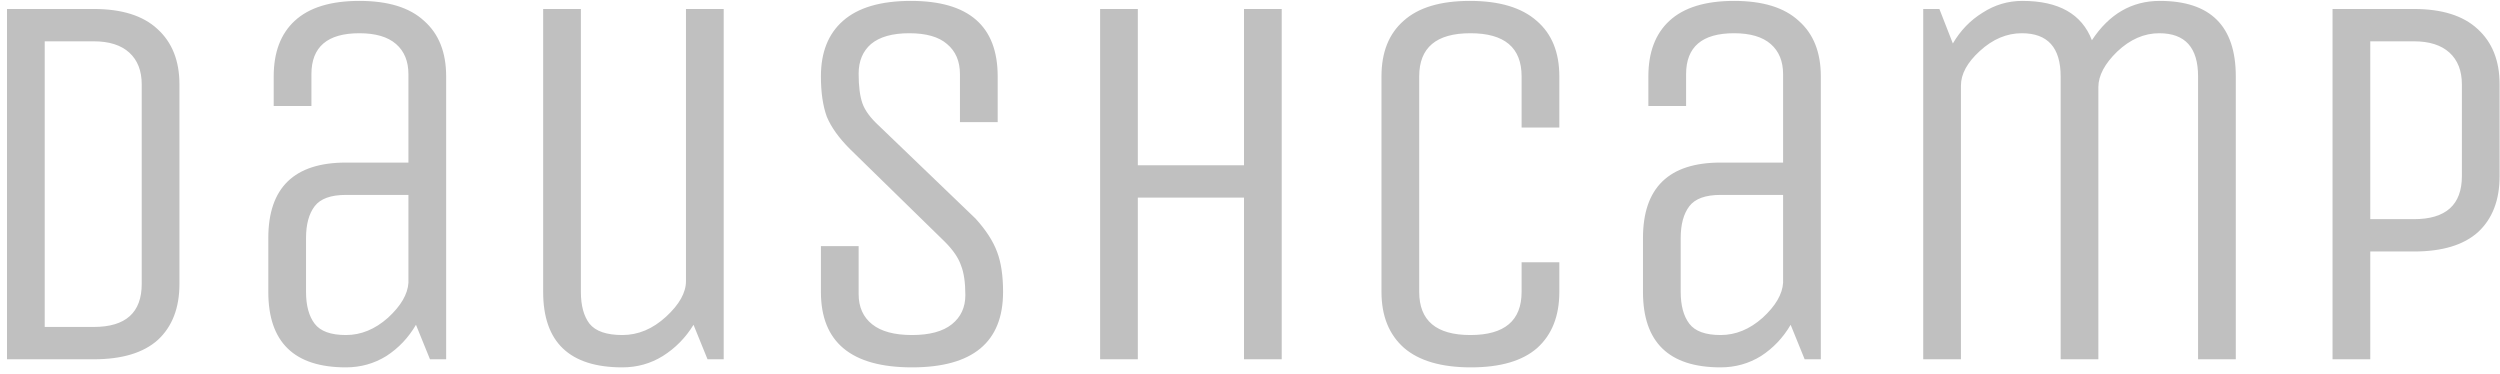 <svg width="167" height="25" viewBox="0 0 167 25" fill="none" xmlns="http://www.w3.org/2000/svg">
<path d="M6.263 24H0.467V0.6H6.263C8.135 0.6 9.551 1.044 10.511 1.932C11.495 2.82 11.987 4.056 11.987 5.64V18.96C11.987 20.568 11.507 21.816 10.547 22.704C9.587 23.568 8.159 24 6.263 24ZM9.467 18.96V5.64C9.467 4.728 9.191 4.02 8.639 3.516C8.087 3.012 7.295 2.76 6.263 2.76H2.987V21.84H6.263C8.399 21.84 9.467 20.88 9.467 18.96ZM29.803 24H28.723L27.787 21.696C27.283 22.56 26.623 23.256 25.807 23.784C24.991 24.288 24.091 24.54 23.107 24.54C19.651 24.54 17.923 22.86 17.923 19.5V15.9C17.923 12.54 19.651 10.86 23.107 10.86H27.283V4.956C27.283 4.092 27.007 3.42 26.455 2.94C25.903 2.46 25.087 2.22 24.007 2.22C21.871 2.22 20.803 3.132 20.803 4.956V7.08H18.283V5.1C18.283 3.492 18.751 2.256 19.687 1.392C20.647 0.504 22.087 0.06 24.007 0.06C25.927 0.06 27.367 0.504 28.327 1.392C29.311 2.256 29.803 3.492 29.803 5.1V24ZM27.283 13.02H23.107C22.099 13.02 21.403 13.272 21.019 13.776C20.635 14.28 20.443 14.988 20.443 15.9V19.5C20.443 20.412 20.635 21.12 21.019 21.624C21.403 22.128 22.099 22.38 23.107 22.38C24.115 22.38 25.051 21.996 25.915 21.228C26.779 20.436 27.235 19.656 27.283 18.888V13.02ZM36.283 19.5V0.6H38.803V19.5C38.803 20.412 38.995 21.12 39.379 21.624C39.787 22.128 40.519 22.38 41.575 22.38C42.631 22.38 43.603 21.972 44.491 21.156C45.379 20.34 45.823 19.548 45.823 18.78V0.6H48.343V24H47.263L46.327 21.696C45.799 22.56 45.115 23.256 44.275 23.784C43.459 24.288 42.559 24.54 41.575 24.54C38.047 24.54 36.283 22.86 36.283 19.5ZM67.005 19.5C67.005 22.86 64.977 24.54 60.921 24.54C56.865 24.54 54.837 22.86 54.837 19.5V16.44H57.357V19.644C57.357 20.508 57.657 21.18 58.257 21.66C58.857 22.14 59.745 22.38 60.921 22.38C62.097 22.38 62.985 22.14 63.585 21.66C64.185 21.18 64.485 20.532 64.485 19.716C64.485 18.876 64.389 18.216 64.197 17.736C64.029 17.232 63.669 16.704 63.117 16.152L56.781 9.96C56.037 9.216 55.521 8.496 55.233 7.8C54.969 7.08 54.837 6.18 54.837 5.1C54.837 3.492 55.329 2.256 56.313 1.392C57.321 0.504 58.833 0.06 60.849 0.06C64.713 0.06 66.645 1.74 66.645 5.1V8.16H64.125V4.956C64.125 4.092 63.837 3.42 63.261 2.94C62.709 2.46 61.869 2.22 60.741 2.22C59.613 2.22 58.761 2.46 58.185 2.94C57.633 3.42 57.357 4.08 57.357 4.92C57.357 5.76 57.441 6.42 57.609 6.9C57.777 7.38 58.149 7.884 58.725 8.412L65.169 14.604C65.865 15.372 66.345 16.116 66.609 16.836C66.873 17.532 67.005 18.42 67.005 19.5ZM76.007 24H73.487V0.6H76.007V11.04H83.099V0.6H85.619V24H83.099V13.2H76.007V24ZM101.643 19.5V17.52H104.163V19.5C104.163 21.108 103.671 22.356 102.687 23.244C101.703 24.108 100.227 24.54 98.259 24.54C96.291 24.54 94.803 24.108 93.795 23.244C92.787 22.356 92.283 21.108 92.283 19.5V5.1C92.283 3.492 92.775 2.256 93.759 1.392C94.743 0.504 96.219 0.06 98.187 0.06C100.155 0.06 101.643 0.504 102.651 1.392C103.659 2.256 104.163 3.492 104.163 5.1V8.52H101.643V5.1C101.643 3.18 100.503 2.22 98.223 2.22C95.943 2.22 94.803 3.18 94.803 5.1V19.5C94.803 21.42 95.943 22.38 98.223 22.38C100.503 22.38 101.643 21.42 101.643 19.5ZM121.631 24H120.551L119.615 21.696C119.111 22.56 118.451 23.256 117.635 23.784C116.819 24.288 115.919 24.54 114.935 24.54C111.479 24.54 109.751 22.86 109.751 19.5V15.9C109.751 12.54 111.479 10.86 114.935 10.86H119.111V4.956C119.111 4.092 118.835 3.42 118.283 2.94C117.731 2.46 116.915 2.22 115.835 2.22C113.699 2.22 112.631 3.132 112.631 4.956V7.08H110.111V5.1C110.111 3.492 110.579 2.256 111.515 1.392C112.475 0.504 113.915 0.06 115.835 0.06C117.755 0.06 119.195 0.504 120.155 1.392C121.139 2.256 121.631 3.492 121.631 5.1V24ZM119.111 13.02H114.935C113.927 13.02 113.231 13.272 112.847 13.776C112.463 14.28 112.271 14.988 112.271 15.9V19.5C112.271 20.412 112.463 21.12 112.847 21.624C113.231 22.128 113.927 22.38 114.935 22.38C115.943 22.38 116.879 21.996 117.743 21.228C118.607 20.436 119.063 19.656 119.111 18.888V13.02ZM130.991 24H128.471V0.6H129.551L130.451 2.904C130.955 2.04 131.615 1.356 132.431 0.852C133.247 0.324 134.135 0.06 135.095 0.06C137.519 0.06 139.067 0.936 139.739 2.688C140.891 0.936 142.403 0.06 144.275 0.06C147.659 0.06 149.351 1.74 149.351 5.1V24H146.831V5.1C146.831 3.18 145.967 2.22 144.239 2.22C143.231 2.22 142.295 2.628 141.431 3.444C140.591 4.26 140.171 5.052 140.171 5.82V24H137.651V5.1C137.651 3.18 136.787 2.22 135.059 2.22C134.051 2.22 133.115 2.616 132.251 3.408C131.411 4.176 130.991 4.944 130.991 5.712V24ZM158.334 24H155.814V0.6H161.25C163.122 0.6 164.538 1.044 165.498 1.932C166.482 2.82 166.974 4.056 166.974 5.64V11.76C166.974 13.368 166.494 14.616 165.534 15.504C164.574 16.368 163.146 16.8 161.25 16.8H158.334V24ZM164.454 11.76V5.64C164.454 4.728 164.178 4.02 163.626 3.516C163.074 3.012 162.282 2.76 161.25 2.76H158.334V14.64H161.25C163.386 14.64 164.454 13.68 164.454 11.76Z" fill="#C0C0C0"/>
</svg>
